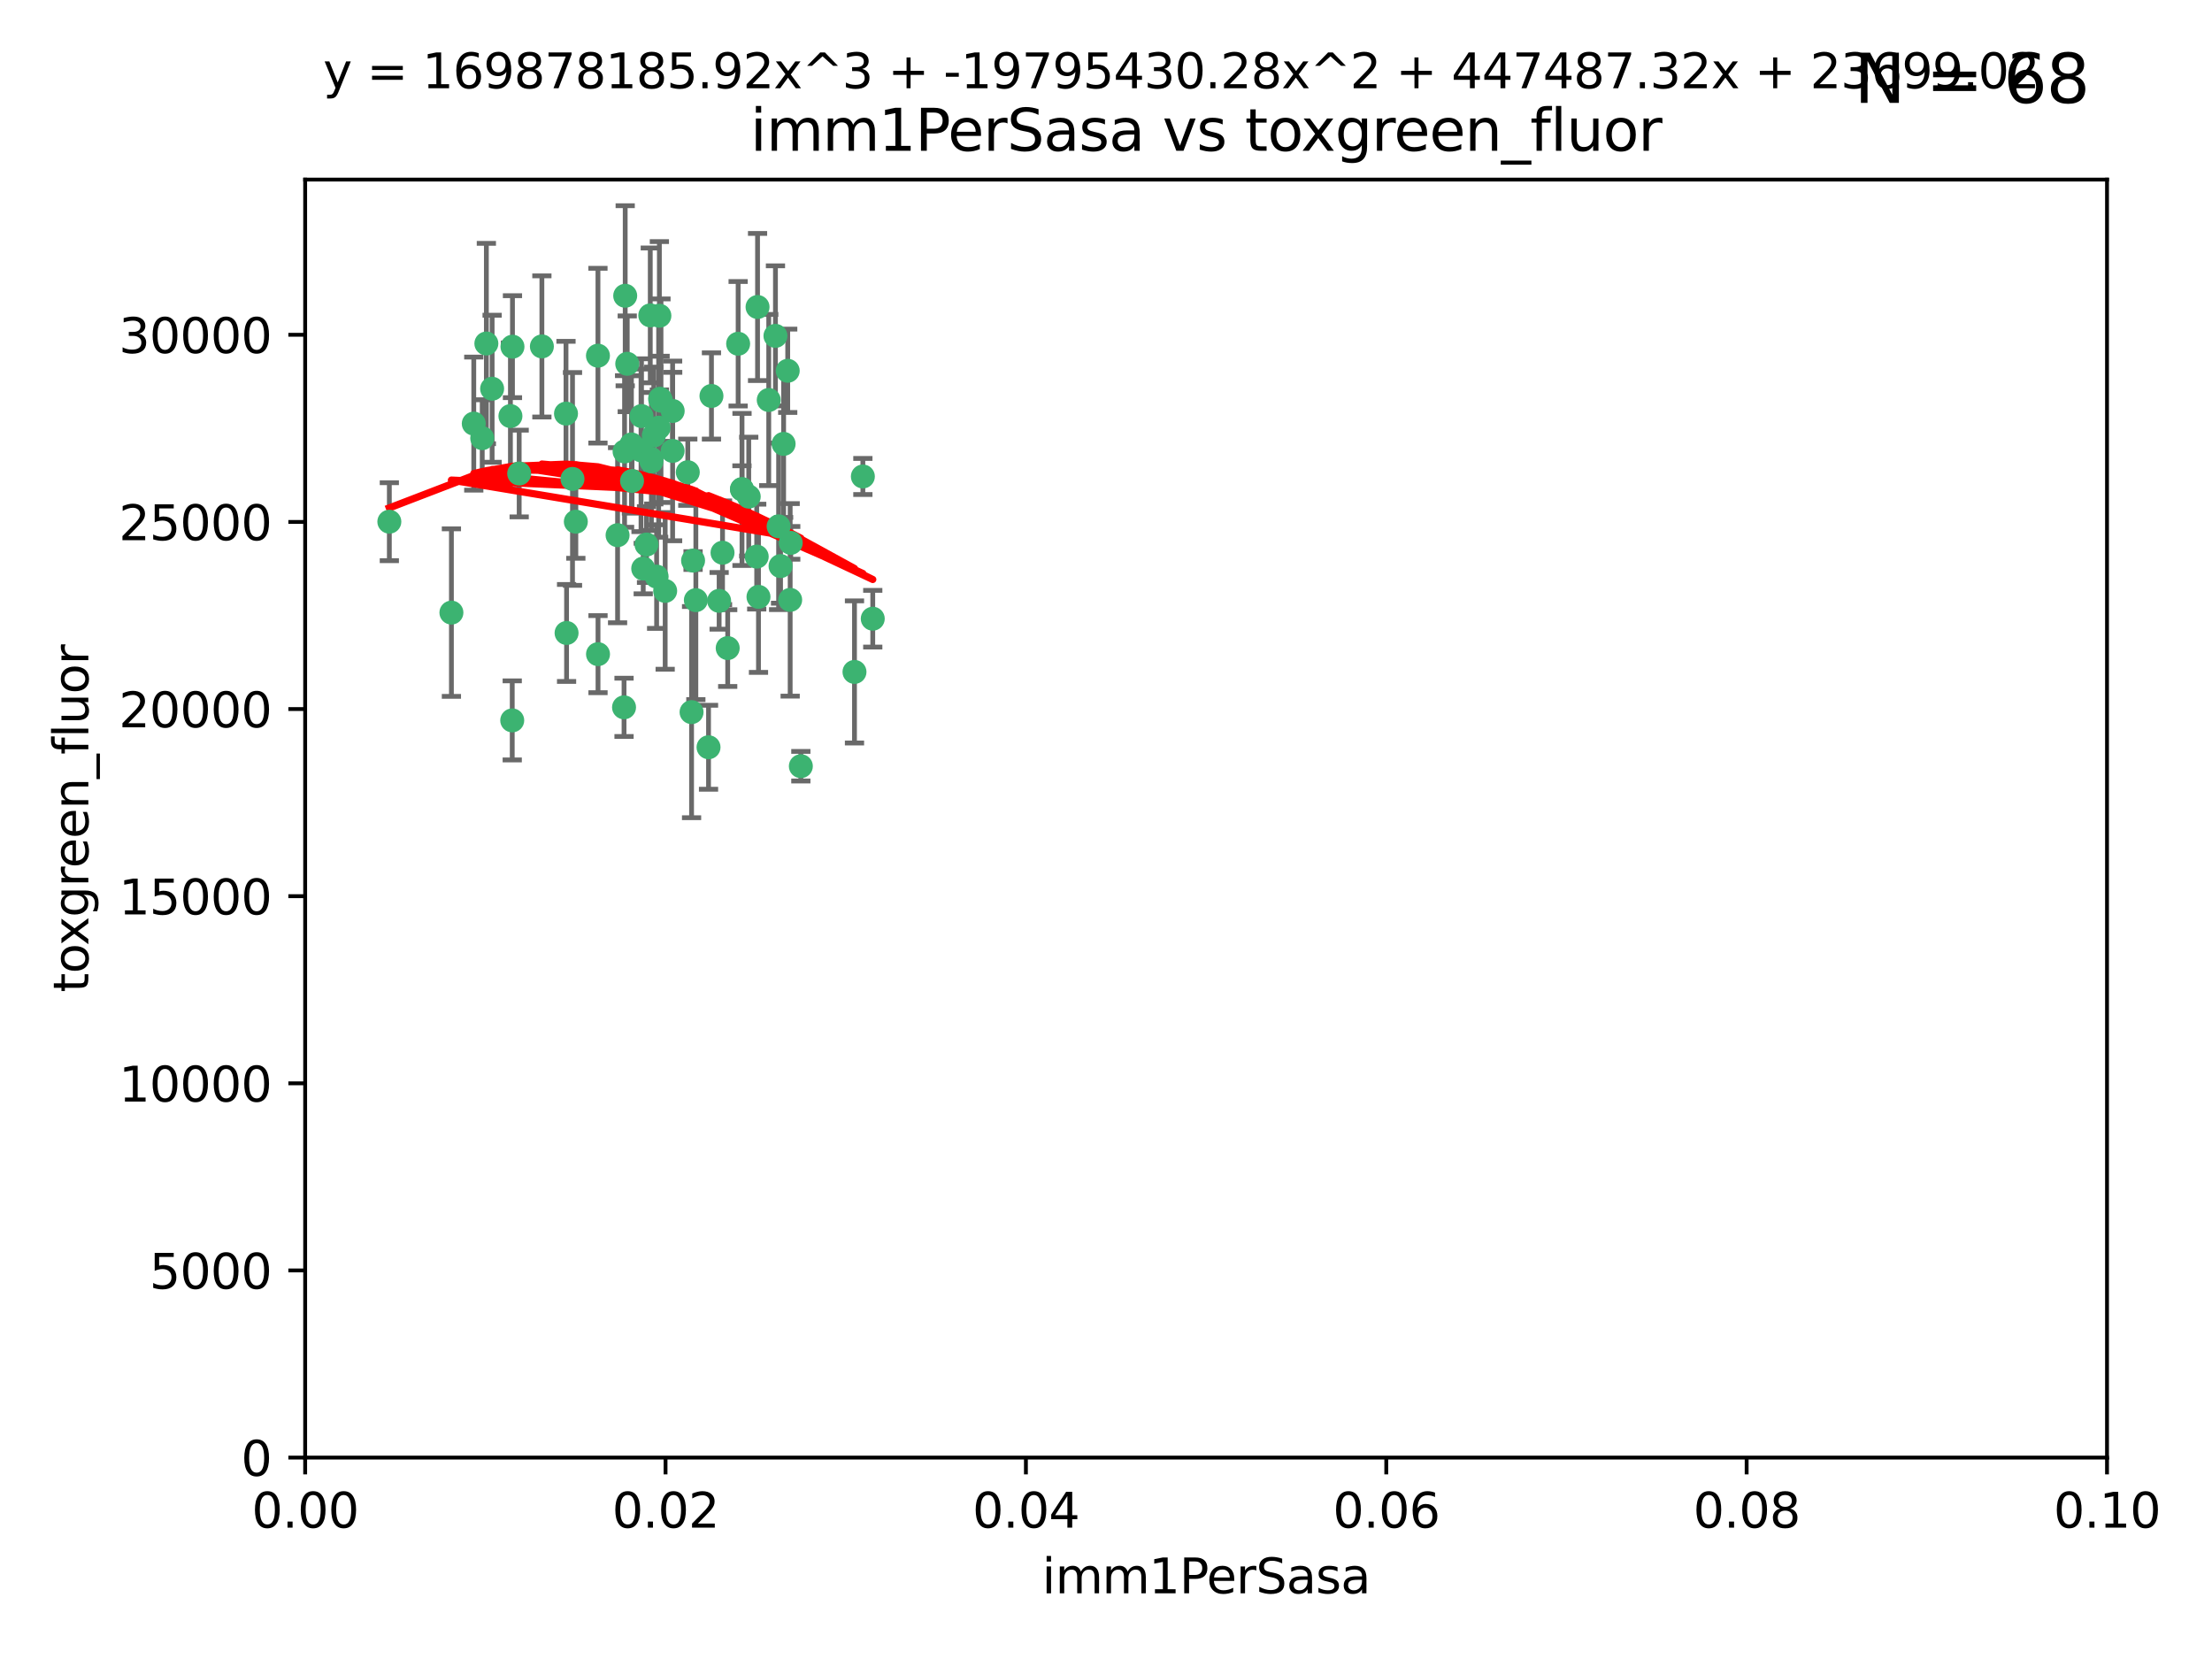 <?xml version="1.0" encoding="utf-8" standalone="no"?>
<!DOCTYPE svg PUBLIC "-//W3C//DTD SVG 1.1//EN"
  "http://www.w3.org/Graphics/SVG/1.1/DTD/svg11.dtd">
<svg xmlns:xlink="http://www.w3.org/1999/xlink" width="460.8pt" height="345.6pt" viewBox="0 0 460.8 345.6" xmlns="http://www.w3.org/2000/svg" version="1.1">
 <defs>
  <style type="text/css">*{stroke-linejoin: round; stroke-linecap: butt}</style>
 </defs>
 <g id="figure_1">
  <g id="patch_1">
   <path d="M 0 345.6 
L 460.8 345.6 
L 460.8 0 
L 0 0 
z
" style="fill: #ffffff"/>
  </g>
  <g id="axes_1">
   <g id="patch_2">
    <path d="M 63.571 303.64 
L 438.93 303.64 
L 438.93 37.411 
L 63.571 37.411 
z
" style="fill: #ffffff"/>
   </g>
   <g id="PathCollection_1">
    <defs>
     <path id="m8a694b4512" d="M 0 1.118 
C 0.297 1.118 0.581 1 0.791 0.791 
C 1 0.581 1.118 0.297 1.118 0 
C 1.118 -0.297 1 -0.581 0.791 -0.791 
C 0.581 -1 0.297 -1.118 0 -1.118 
C -0.297 -1.118 -0.581 -1 -0.791 -0.791 
C -1 -0.581 -1.118 -0.297 -1.118 0 
C -1.118 0.297 -1 0.581 -0.791 0.791 
C -0.581 1 -0.297 1.118 0 1.118 
z
" style="stroke: #3cb371"/>
    </defs>
    <g clip-path="url(#p85f453316b)">
     <use xlink:href="#m8a694b4512" x="81.107" y="108.677" style="fill: #3cb371; stroke: #3cb371"/>
     <use xlink:href="#m8a694b4512" x="101.319" y="71.562" style="fill: #3cb371; stroke: #3cb371"/>
     <use xlink:href="#m8a694b4512" x="108.155" y="98.642" style="fill: #3cb371; stroke: #3cb371"/>
     <use xlink:href="#m8a694b4512" x="106.332" y="86.676" style="fill: #3cb371; stroke: #3cb371"/>
     <use xlink:href="#m8a694b4512" x="100.458" y="91.274" style="fill: #3cb371; stroke: #3cb371"/>
     <use xlink:href="#m8a694b4512" x="98.695" y="88.246" style="fill: #3cb371; stroke: #3cb371"/>
     <use xlink:href="#m8a694b4512" x="148.21" y="82.485" style="fill: #3cb371; stroke: #3cb371"/>
     <use xlink:href="#m8a694b4512" x="106.757" y="72.221" style="fill: #3cb371; stroke: #3cb371"/>
     <use xlink:href="#m8a694b4512" x="137.211" y="89.097" style="fill: #3cb371; stroke: #3cb371"/>
     <use xlink:href="#m8a694b4512" x="119.957" y="108.676" style="fill: #3cb371; stroke: #3cb371"/>
     <use xlink:href="#m8a694b4512" x="102.518" y="80.98" style="fill: #3cb371; stroke: #3cb371"/>
     <use xlink:href="#m8a694b4512" x="130.666" y="75.786" style="fill: #3cb371; stroke: #3cb371"/>
     <use xlink:href="#m8a694b4512" x="112.885" y="72.167" style="fill: #3cb371; stroke: #3cb371"/>
     <use xlink:href="#m8a694b4512" x="130.11" y="94.046" style="fill: #3cb371; stroke: #3cb371"/>
     <use xlink:href="#m8a694b4512" x="137.361" y="65.773" style="fill: #3cb371; stroke: #3cb371"/>
     <use xlink:href="#m8a694b4512" x="164.607" y="124.965" style="fill: #3cb371; stroke: #3cb371"/>
     <use xlink:href="#m8a694b4512" x="134.683" y="113.441" style="fill: #3cb371; stroke: #3cb371"/>
     <use xlink:href="#m8a694b4512" x="140.118" y="93.933" style="fill: #3cb371; stroke: #3cb371"/>
     <use xlink:href="#m8a694b4512" x="135.699" y="96.129" style="fill: #3cb371; stroke: #3cb371"/>
     <use xlink:href="#m8a694b4512" x="157.637" y="115.953" style="fill: #3cb371; stroke: #3cb371"/>
     <use xlink:href="#m8a694b4512" x="162.201" y="109.646" style="fill: #3cb371; stroke: #3cb371"/>
     <use xlink:href="#m8a694b4512" x="155.975" y="103.453" style="fill: #3cb371; stroke: #3cb371"/>
     <use xlink:href="#m8a694b4512" x="135.464" y="65.701" style="fill: #3cb371; stroke: #3cb371"/>
     <use xlink:href="#m8a694b4512" x="138.568" y="123.098" style="fill: #3cb371; stroke: #3cb371"/>
     <use xlink:href="#m8a694b4512" x="164.725" y="113.087" style="fill: #3cb371; stroke: #3cb371"/>
     <use xlink:href="#m8a694b4512" x="124.564" y="74.096" style="fill: #3cb371; stroke: #3cb371"/>
     <use xlink:href="#m8a694b4512" x="118.027" y="131.86" style="fill: #3cb371; stroke: #3cb371"/>
     <use xlink:href="#m8a694b4512" x="133.537" y="93.812" style="fill: #3cb371; stroke: #3cb371"/>
     <use xlink:href="#m8a694b4512" x="144.066" y="148.348" style="fill: #3cb371; stroke: #3cb371"/>
     <use xlink:href="#m8a694b4512" x="136.786" y="120.112" style="fill: #3cb371; stroke: #3cb371"/>
     <use xlink:href="#m8a694b4512" x="137.695" y="83.475" style="fill: #3cb371; stroke: #3cb371"/>
     <use xlink:href="#m8a694b4512" x="128.653" y="111.491" style="fill: #3cb371; stroke: #3cb371"/>
     <use xlink:href="#m8a694b4512" x="131.665" y="100.184" style="fill: #3cb371; stroke: #3cb371"/>
     <use xlink:href="#m8a694b4512" x="135.696" y="95.627" style="fill: #3cb371; stroke: #3cb371"/>
     <use xlink:href="#m8a694b4512" x="133.995" y="118.44" style="fill: #3cb371; stroke: #3cb371"/>
     <use xlink:href="#m8a694b4512" x="144.38" y="116.779" style="fill: #3cb371; stroke: #3cb371"/>
     <use xlink:href="#m8a694b4512" x="181.811" y="128.887" style="fill: #3cb371; stroke: #3cb371"/>
     <use xlink:href="#m8a694b4512" x="137.51" y="83.072" style="fill: #3cb371; stroke: #3cb371"/>
     <use xlink:href="#m8a694b4512" x="117.908" y="86.165" style="fill: #3cb371; stroke: #3cb371"/>
     <use xlink:href="#m8a694b4512" x="106.707" y="150.071" style="fill: #3cb371; stroke: #3cb371"/>
     <use xlink:href="#m8a694b4512" x="143.28" y="98.37" style="fill: #3cb371; stroke: #3cb371"/>
     <use xlink:href="#m8a694b4512" x="131.536" y="92.588" style="fill: #3cb371; stroke: #3cb371"/>
     <use xlink:href="#m8a694b4512" x="179.751" y="99.258" style="fill: #3cb371; stroke: #3cb371"/>
     <use xlink:href="#m8a694b4512" x="136.196" y="90.728" style="fill: #3cb371; stroke: #3cb371"/>
     <use xlink:href="#m8a694b4512" x="140.132" y="85.613" style="fill: #3cb371; stroke: #3cb371"/>
     <use xlink:href="#m8a694b4512" x="160.144" y="83.327" style="fill: #3cb371; stroke: #3cb371"/>
     <use xlink:href="#m8a694b4512" x="154.563" y="101.886" style="fill: #3cb371; stroke: #3cb371"/>
     <use xlink:href="#m8a694b4512" x="158.007" y="124.337" style="fill: #3cb371; stroke: #3cb371"/>
     <use xlink:href="#m8a694b4512" x="157.812" y="63.953" style="fill: #3cb371; stroke: #3cb371"/>
     <use xlink:href="#m8a694b4512" x="153.769" y="71.61" style="fill: #3cb371; stroke: #3cb371"/>
     <use xlink:href="#m8a694b4512" x="149.81" y="125.166" style="fill: #3cb371; stroke: #3cb371"/>
     <use xlink:href="#m8a694b4512" x="154.575" y="101.961" style="fill: #3cb371; stroke: #3cb371"/>
     <use xlink:href="#m8a694b4512" x="151.594" y="135.009" style="fill: #3cb371; stroke: #3cb371"/>
     <use xlink:href="#m8a694b4512" x="147.6" y="155.667" style="fill: #3cb371; stroke: #3cb371"/>
     <use xlink:href="#m8a694b4512" x="178.006" y="139.974" style="fill: #3cb371; stroke: #3cb371"/>
     <use xlink:href="#m8a694b4512" x="161.542" y="69.968" style="fill: #3cb371; stroke: #3cb371"/>
     <use xlink:href="#m8a694b4512" x="133.632" y="86.674" style="fill: #3cb371; stroke: #3cb371"/>
     <use xlink:href="#m8a694b4512" x="129.998" y="147.35" style="fill: #3cb371; stroke: #3cb371"/>
     <use xlink:href="#m8a694b4512" x="130.241" y="61.614" style="fill: #3cb371; stroke: #3cb371"/>
     <use xlink:href="#m8a694b4512" x="163.241" y="92.47" style="fill: #3cb371; stroke: #3cb371"/>
     <use xlink:href="#m8a694b4512" x="150.516" y="115.142" style="fill: #3cb371; stroke: #3cb371"/>
     <use xlink:href="#m8a694b4512" x="119.263" y="99.771" style="fill: #3cb371; stroke: #3cb371"/>
     <use xlink:href="#m8a694b4512" x="164.097" y="77.242" style="fill: #3cb371; stroke: #3cb371"/>
     <use xlink:href="#m8a694b4512" x="166.831" y="159.611" style="fill: #3cb371; stroke: #3cb371"/>
     <use xlink:href="#m8a694b4512" x="94.037" y="127.616" style="fill: #3cb371; stroke: #3cb371"/>
     <use xlink:href="#m8a694b4512" x="144.959" y="125.024" style="fill: #3cb371; stroke: #3cb371"/>
     <use xlink:href="#m8a694b4512" x="124.578" y="136.272" style="fill: #3cb371; stroke: #3cb371"/>
     <use xlink:href="#m8a694b4512" x="162.604" y="117.924" style="fill: #3cb371; stroke: #3cb371"/>
    </g>
   </g>
   <g id="matplotlib.axis_1">
    <g id="xtick_1">
     <g id="line2d_1">
      <defs>
       <path id="m68b6f67b04" d="M 0 0 
L 0 3.5 
" style="stroke: #000000; stroke-width: 0.8"/>
      </defs>
      <g>
       <use xlink:href="#m68b6f67b04" x="63.571" y="303.64" style="stroke: #000000; stroke-width: 0.8"/>
      </g>
     </g>
     <g id="text_1">
      <!-- 0.00 -->
      <g transform="translate(52.438 318.238)scale(0.1 -0.1)">
       <defs>
        <path id="DejaVuSans-30" d="M 2034 4250 
Q 1547 4250 1301 3770 
Q 1056 3291 1056 2328 
Q 1056 1369 1301 889 
Q 1547 409 2034 409 
Q 2525 409 2770 889 
Q 3016 1369 3016 2328 
Q 3016 3291 2770 3770 
Q 2525 4250 2034 4250 
z
M 2034 4750 
Q 2819 4750 3233 4129 
Q 3647 3509 3647 2328 
Q 3647 1150 3233 529 
Q 2819 -91 2034 -91 
Q 1250 -91 836 529 
Q 422 1150 422 2328 
Q 422 3509 836 4129 
Q 1250 4750 2034 4750 
z
" transform="scale(0.016)"/>
        <path id="DejaVuSans-2e" d="M 684 794 
L 1344 794 
L 1344 0 
L 684 0 
L 684 794 
z
" transform="scale(0.016)"/>
       </defs>
       <use xlink:href="#DejaVuSans-30"/>
       <use xlink:href="#DejaVuSans-2e" x="63.623"/>
       <use xlink:href="#DejaVuSans-30" x="95.41"/>
       <use xlink:href="#DejaVuSans-30" x="159.033"/>
      </g>
     </g>
    </g>
    <g id="xtick_2">
     <g id="line2d_2">
      <g>
       <use xlink:href="#m68b6f67b04" x="138.643" y="303.64" style="stroke: #000000; stroke-width: 0.8"/>
      </g>
     </g>
     <g id="text_2">
      <!-- 0.02 -->
      <g transform="translate(127.51 318.238)scale(0.1 -0.1)">
       <defs>
        <path id="DejaVuSans-32" d="M 1228 531 
L 3431 531 
L 3431 0 
L 469 0 
L 469 531 
Q 828 903 1448 1529 
Q 2069 2156 2228 2338 
Q 2531 2678 2651 2914 
Q 2772 3150 2772 3378 
Q 2772 3750 2511 3984 
Q 2250 4219 1831 4219 
Q 1534 4219 1204 4116 
Q 875 4013 500 3803 
L 500 4441 
Q 881 4594 1212 4672 
Q 1544 4750 1819 4750 
Q 2544 4750 2975 4387 
Q 3406 4025 3406 3419 
Q 3406 3131 3298 2873 
Q 3191 2616 2906 2266 
Q 2828 2175 2409 1742 
Q 1991 1309 1228 531 
z
" transform="scale(0.016)"/>
       </defs>
       <use xlink:href="#DejaVuSans-30"/>
       <use xlink:href="#DejaVuSans-2e" x="63.623"/>
       <use xlink:href="#DejaVuSans-30" x="95.41"/>
       <use xlink:href="#DejaVuSans-32" x="159.033"/>
      </g>
     </g>
    </g>
    <g id="xtick_3">
     <g id="line2d_3">
      <g>
       <use xlink:href="#m68b6f67b04" x="213.715" y="303.64" style="stroke: #000000; stroke-width: 0.8"/>
      </g>
     </g>
     <g id="text_3">
      <!-- 0.04 -->
      <g transform="translate(202.582 318.238)scale(0.1 -0.1)">
       <defs>
        <path id="DejaVuSans-34" d="M 2419 4116 
L 825 1625 
L 2419 1625 
L 2419 4116 
z
M 2253 4666 
L 3047 4666 
L 3047 1625 
L 3713 1625 
L 3713 1100 
L 3047 1100 
L 3047 0 
L 2419 0 
L 2419 1100 
L 313 1100 
L 313 1709 
L 2253 4666 
z
" transform="scale(0.016)"/>
       </defs>
       <use xlink:href="#DejaVuSans-30"/>
       <use xlink:href="#DejaVuSans-2e" x="63.623"/>
       <use xlink:href="#DejaVuSans-30" x="95.41"/>
       <use xlink:href="#DejaVuSans-34" x="159.033"/>
      </g>
     </g>
    </g>
    <g id="xtick_4">
     <g id="line2d_4">
      <g>
       <use xlink:href="#m68b6f67b04" x="288.786" y="303.64" style="stroke: #000000; stroke-width: 0.8"/>
      </g>
     </g>
     <g id="text_4">
      <!-- 0.06 -->
      <g transform="translate(277.654 318.238)scale(0.1 -0.1)">
       <defs>
        <path id="DejaVuSans-36" d="M 2113 2584 
Q 1688 2584 1439 2293 
Q 1191 2003 1191 1497 
Q 1191 994 1439 701 
Q 1688 409 2113 409 
Q 2538 409 2786 701 
Q 3034 994 3034 1497 
Q 3034 2003 2786 2293 
Q 2538 2584 2113 2584 
z
M 3366 4563 
L 3366 3988 
Q 3128 4100 2886 4159 
Q 2644 4219 2406 4219 
Q 1781 4219 1451 3797 
Q 1122 3375 1075 2522 
Q 1259 2794 1537 2939 
Q 1816 3084 2150 3084 
Q 2853 3084 3261 2657 
Q 3669 2231 3669 1497 
Q 3669 778 3244 343 
Q 2819 -91 2113 -91 
Q 1303 -91 875 529 
Q 447 1150 447 2328 
Q 447 3434 972 4092 
Q 1497 4750 2381 4750 
Q 2619 4750 2861 4703 
Q 3103 4656 3366 4563 
z
" transform="scale(0.016)"/>
       </defs>
       <use xlink:href="#DejaVuSans-30"/>
       <use xlink:href="#DejaVuSans-2e" x="63.623"/>
       <use xlink:href="#DejaVuSans-30" x="95.41"/>
       <use xlink:href="#DejaVuSans-36" x="159.033"/>
      </g>
     </g>
    </g>
    <g id="xtick_5">
     <g id="line2d_5">
      <g>
       <use xlink:href="#m68b6f67b04" x="363.858" y="303.64" style="stroke: #000000; stroke-width: 0.8"/>
      </g>
     </g>
     <g id="text_5">
      <!-- 0.08 -->
      <g transform="translate(352.725 318.238)scale(0.1 -0.1)">
       <defs>
        <path id="DejaVuSans-38" d="M 2034 2216 
Q 1584 2216 1326 1975 
Q 1069 1734 1069 1313 
Q 1069 891 1326 650 
Q 1584 409 2034 409 
Q 2484 409 2743 651 
Q 3003 894 3003 1313 
Q 3003 1734 2745 1975 
Q 2488 2216 2034 2216 
z
M 1403 2484 
Q 997 2584 770 2862 
Q 544 3141 544 3541 
Q 544 4100 942 4425 
Q 1341 4750 2034 4750 
Q 2731 4750 3128 4425 
Q 3525 4100 3525 3541 
Q 3525 3141 3298 2862 
Q 3072 2584 2669 2484 
Q 3125 2378 3379 2068 
Q 3634 1759 3634 1313 
Q 3634 634 3220 271 
Q 2806 -91 2034 -91 
Q 1263 -91 848 271 
Q 434 634 434 1313 
Q 434 1759 690 2068 
Q 947 2378 1403 2484 
z
M 1172 3481 
Q 1172 3119 1398 2916 
Q 1625 2713 2034 2713 
Q 2441 2713 2670 2916 
Q 2900 3119 2900 3481 
Q 2900 3844 2670 4047 
Q 2441 4250 2034 4250 
Q 1625 4250 1398 4047 
Q 1172 3844 1172 3481 
z
" transform="scale(0.016)"/>
       </defs>
       <use xlink:href="#DejaVuSans-30"/>
       <use xlink:href="#DejaVuSans-2e" x="63.623"/>
       <use xlink:href="#DejaVuSans-30" x="95.41"/>
       <use xlink:href="#DejaVuSans-38" x="159.033"/>
      </g>
     </g>
    </g>
    <g id="xtick_6">
     <g id="line2d_6">
      <g>
       <use xlink:href="#m68b6f67b04" x="438.93" y="303.64" style="stroke: #000000; stroke-width: 0.8"/>
      </g>
     </g>
     <g id="text_6">
      <!-- 0.10 -->
      <g transform="translate(427.797 318.238)scale(0.1 -0.1)">
       <defs>
        <path id="DejaVuSans-31" d="M 794 531 
L 1825 531 
L 1825 4091 
L 703 3866 
L 703 4441 
L 1819 4666 
L 2450 4666 
L 2450 531 
L 3481 531 
L 3481 0 
L 794 0 
L 794 531 
z
" transform="scale(0.016)"/>
       </defs>
       <use xlink:href="#DejaVuSans-30"/>
       <use xlink:href="#DejaVuSans-2e" x="63.623"/>
       <use xlink:href="#DejaVuSans-31" x="95.41"/>
       <use xlink:href="#DejaVuSans-30" x="159.033"/>
      </g>
     </g>
    </g>
    <g id="text_7">
     <!-- imm1PerSasa -->
     <g transform="translate(217.067 331.917)scale(0.1 -0.1)">
      <defs>
       <path id="DejaVuSans-69" d="M 603 3500 
L 1178 3500 
L 1178 0 
L 603 0 
L 603 3500 
z
M 603 4863 
L 1178 4863 
L 1178 4134 
L 603 4134 
L 603 4863 
z
" transform="scale(0.016)"/>
       <path id="DejaVuSans-6d" d="M 3328 2828 
Q 3544 3216 3844 3400 
Q 4144 3584 4550 3584 
Q 5097 3584 5394 3201 
Q 5691 2819 5691 2113 
L 5691 0 
L 5113 0 
L 5113 2094 
Q 5113 2597 4934 2840 
Q 4756 3084 4391 3084 
Q 3944 3084 3684 2787 
Q 3425 2491 3425 1978 
L 3425 0 
L 2847 0 
L 2847 2094 
Q 2847 2600 2669 2842 
Q 2491 3084 2119 3084 
Q 1678 3084 1418 2786 
Q 1159 2488 1159 1978 
L 1159 0 
L 581 0 
L 581 3500 
L 1159 3500 
L 1159 2956 
Q 1356 3278 1631 3431 
Q 1906 3584 2284 3584 
Q 2666 3584 2933 3390 
Q 3200 3197 3328 2828 
z
" transform="scale(0.016)"/>
       <path id="DejaVuSans-50" d="M 1259 4147 
L 1259 2394 
L 2053 2394 
Q 2494 2394 2734 2622 
Q 2975 2850 2975 3272 
Q 2975 3691 2734 3919 
Q 2494 4147 2053 4147 
L 1259 4147 
z
M 628 4666 
L 2053 4666 
Q 2838 4666 3239 4311 
Q 3641 3956 3641 3272 
Q 3641 2581 3239 2228 
Q 2838 1875 2053 1875 
L 1259 1875 
L 1259 0 
L 628 0 
L 628 4666 
z
" transform="scale(0.016)"/>
       <path id="DejaVuSans-65" d="M 3597 1894 
L 3597 1613 
L 953 1613 
Q 991 1019 1311 708 
Q 1631 397 2203 397 
Q 2534 397 2845 478 
Q 3156 559 3463 722 
L 3463 178 
Q 3153 47 2828 -22 
Q 2503 -91 2169 -91 
Q 1331 -91 842 396 
Q 353 884 353 1716 
Q 353 2575 817 3079 
Q 1281 3584 2069 3584 
Q 2775 3584 3186 3129 
Q 3597 2675 3597 1894 
z
M 3022 2063 
Q 3016 2534 2758 2815 
Q 2500 3097 2075 3097 
Q 1594 3097 1305 2825 
Q 1016 2553 972 2059 
L 3022 2063 
z
" transform="scale(0.016)"/>
       <path id="DejaVuSans-72" d="M 2631 2963 
Q 2534 3019 2420 3045 
Q 2306 3072 2169 3072 
Q 1681 3072 1420 2755 
Q 1159 2438 1159 1844 
L 1159 0 
L 581 0 
L 581 3500 
L 1159 3500 
L 1159 2956 
Q 1341 3275 1631 3429 
Q 1922 3584 2338 3584 
Q 2397 3584 2469 3576 
Q 2541 3569 2628 3553 
L 2631 2963 
z
" transform="scale(0.016)"/>
       <path id="DejaVuSans-53" d="M 3425 4513 
L 3425 3897 
Q 3066 4069 2747 4153 
Q 2428 4238 2131 4238 
Q 1616 4238 1336 4038 
Q 1056 3838 1056 3469 
Q 1056 3159 1242 3001 
Q 1428 2844 1947 2747 
L 2328 2669 
Q 3034 2534 3370 2195 
Q 3706 1856 3706 1288 
Q 3706 609 3251 259 
Q 2797 -91 1919 -91 
Q 1588 -91 1214 -16 
Q 841 59 441 206 
L 441 856 
Q 825 641 1194 531 
Q 1563 422 1919 422 
Q 2459 422 2753 634 
Q 3047 847 3047 1241 
Q 3047 1584 2836 1778 
Q 2625 1972 2144 2069 
L 1759 2144 
Q 1053 2284 737 2584 
Q 422 2884 422 3419 
Q 422 4038 858 4394 
Q 1294 4750 2059 4750 
Q 2388 4750 2728 4690 
Q 3069 4631 3425 4513 
z
" transform="scale(0.016)"/>
       <path id="DejaVuSans-61" d="M 2194 1759 
Q 1497 1759 1228 1600 
Q 959 1441 959 1056 
Q 959 750 1161 570 
Q 1363 391 1709 391 
Q 2188 391 2477 730 
Q 2766 1069 2766 1631 
L 2766 1759 
L 2194 1759 
z
M 3341 1997 
L 3341 0 
L 2766 0 
L 2766 531 
Q 2569 213 2275 61 
Q 1981 -91 1556 -91 
Q 1019 -91 701 211 
Q 384 513 384 1019 
Q 384 1609 779 1909 
Q 1175 2209 1959 2209 
L 2766 2209 
L 2766 2266 
Q 2766 2663 2505 2880 
Q 2244 3097 1772 3097 
Q 1472 3097 1187 3025 
Q 903 2953 641 2809 
L 641 3341 
Q 956 3463 1253 3523 
Q 1550 3584 1831 3584 
Q 2591 3584 2966 3190 
Q 3341 2797 3341 1997 
z
" transform="scale(0.016)"/>
       <path id="DejaVuSans-73" d="M 2834 3397 
L 2834 2853 
Q 2591 2978 2328 3040 
Q 2066 3103 1784 3103 
Q 1356 3103 1142 2972 
Q 928 2841 928 2578 
Q 928 2378 1081 2264 
Q 1234 2150 1697 2047 
L 1894 2003 
Q 2506 1872 2764 1633 
Q 3022 1394 3022 966 
Q 3022 478 2636 193 
Q 2250 -91 1575 -91 
Q 1294 -91 989 -36 
Q 684 19 347 128 
L 347 722 
Q 666 556 975 473 
Q 1284 391 1588 391 
Q 1994 391 2212 530 
Q 2431 669 2431 922 
Q 2431 1156 2273 1281 
Q 2116 1406 1581 1522 
L 1381 1569 
Q 847 1681 609 1914 
Q 372 2147 372 2553 
Q 372 3047 722 3315 
Q 1072 3584 1716 3584 
Q 2034 3584 2315 3537 
Q 2597 3491 2834 3397 
z
" transform="scale(0.016)"/>
      </defs>
      <use xlink:href="#DejaVuSans-69"/>
      <use xlink:href="#DejaVuSans-6d" x="27.783"/>
      <use xlink:href="#DejaVuSans-6d" x="125.195"/>
      <use xlink:href="#DejaVuSans-31" x="222.607"/>
      <use xlink:href="#DejaVuSans-50" x="286.23"/>
      <use xlink:href="#DejaVuSans-65" x="342.908"/>
      <use xlink:href="#DejaVuSans-72" x="404.432"/>
      <use xlink:href="#DejaVuSans-53" x="445.545"/>
      <use xlink:href="#DejaVuSans-61" x="509.021"/>
      <use xlink:href="#DejaVuSans-73" x="570.301"/>
      <use xlink:href="#DejaVuSans-61" x="622.4"/>
     </g>
    </g>
   </g>
   <g id="matplotlib.axis_2">
    <g id="ytick_1">
     <g id="line2d_7">
      <defs>
       <path id="md970d32694" d="M 0 0 
L -3.5 0 
" style="stroke: #000000; stroke-width: 0.8"/>
      </defs>
      <g>
       <use xlink:href="#md970d32694" x="63.571" y="303.64" style="stroke: #000000; stroke-width: 0.8"/>
      </g>
     </g>
     <g id="text_8">
      <!-- 0 -->
      <g transform="translate(50.209 307.439)scale(0.1 -0.1)">
       <use xlink:href="#DejaVuSans-30"/>
      </g>
     </g>
    </g>
    <g id="ytick_2">
     <g id="line2d_8">
      <g>
       <use xlink:href="#md970d32694" x="63.571" y="264.657" style="stroke: #000000; stroke-width: 0.8"/>
      </g>
     </g>
     <g id="text_9">
      <!-- 5000 -->
      <g transform="translate(31.121 268.457)scale(0.1 -0.1)">
       <defs>
        <path id="DejaVuSans-35" d="M 691 4666 
L 3169 4666 
L 3169 4134 
L 1269 4134 
L 1269 2991 
Q 1406 3038 1543 3061 
Q 1681 3084 1819 3084 
Q 2600 3084 3056 2656 
Q 3513 2228 3513 1497 
Q 3513 744 3044 326 
Q 2575 -91 1722 -91 
Q 1428 -91 1123 -41 
Q 819 9 494 109 
L 494 744 
Q 775 591 1075 516 
Q 1375 441 1709 441 
Q 2250 441 2565 725 
Q 2881 1009 2881 1497 
Q 2881 1984 2565 2268 
Q 2250 2553 1709 2553 
Q 1456 2553 1204 2497 
Q 953 2441 691 2322 
L 691 4666 
z
" transform="scale(0.016)"/>
       </defs>
       <use xlink:href="#DejaVuSans-35"/>
       <use xlink:href="#DejaVuSans-30" x="63.623"/>
       <use xlink:href="#DejaVuSans-30" x="127.246"/>
       <use xlink:href="#DejaVuSans-30" x="190.869"/>
      </g>
     </g>
    </g>
    <g id="ytick_3">
     <g id="line2d_9">
      <g>
       <use xlink:href="#md970d32694" x="63.571" y="225.675" style="stroke: #000000; stroke-width: 0.8"/>
      </g>
     </g>
     <g id="text_10">
      <!-- 10000 -->
      <g transform="translate(24.759 229.474)scale(0.1 -0.1)">
       <use xlink:href="#DejaVuSans-31"/>
       <use xlink:href="#DejaVuSans-30" x="63.623"/>
       <use xlink:href="#DejaVuSans-30" x="127.246"/>
       <use xlink:href="#DejaVuSans-30" x="190.869"/>
       <use xlink:href="#DejaVuSans-30" x="254.492"/>
      </g>
     </g>
    </g>
    <g id="ytick_4">
     <g id="line2d_10">
      <g>
       <use xlink:href="#md970d32694" x="63.571" y="186.692" style="stroke: #000000; stroke-width: 0.8"/>
      </g>
     </g>
     <g id="text_11">
      <!-- 15000 -->
      <g transform="translate(24.759 190.492)scale(0.1 -0.1)">
       <use xlink:href="#DejaVuSans-31"/>
       <use xlink:href="#DejaVuSans-35" x="63.623"/>
       <use xlink:href="#DejaVuSans-30" x="127.246"/>
       <use xlink:href="#DejaVuSans-30" x="190.869"/>
       <use xlink:href="#DejaVuSans-30" x="254.492"/>
      </g>
     </g>
    </g>
    <g id="ytick_5">
     <g id="line2d_11">
      <g>
       <use xlink:href="#md970d32694" x="63.571" y="147.71" style="stroke: #000000; stroke-width: 0.8"/>
      </g>
     </g>
     <g id="text_12">
      <!-- 20000 -->
      <g transform="translate(24.759 151.509)scale(0.1 -0.1)">
       <use xlink:href="#DejaVuSans-32"/>
       <use xlink:href="#DejaVuSans-30" x="63.623"/>
       <use xlink:href="#DejaVuSans-30" x="127.246"/>
       <use xlink:href="#DejaVuSans-30" x="190.869"/>
       <use xlink:href="#DejaVuSans-30" x="254.492"/>
      </g>
     </g>
    </g>
    <g id="ytick_6">
     <g id="line2d_12">
      <g>
       <use xlink:href="#md970d32694" x="63.571" y="108.727" style="stroke: #000000; stroke-width: 0.8"/>
      </g>
     </g>
     <g id="text_13">
      <!-- 25000 -->
      <g transform="translate(24.759 112.527)scale(0.1 -0.1)">
       <use xlink:href="#DejaVuSans-32"/>
       <use xlink:href="#DejaVuSans-35" x="63.623"/>
       <use xlink:href="#DejaVuSans-30" x="127.246"/>
       <use xlink:href="#DejaVuSans-30" x="190.869"/>
       <use xlink:href="#DejaVuSans-30" x="254.492"/>
      </g>
     </g>
    </g>
    <g id="ytick_7">
     <g id="line2d_13">
      <g>
       <use xlink:href="#md970d32694" x="63.571" y="69.745" style="stroke: #000000; stroke-width: 0.8"/>
      </g>
     </g>
     <g id="text_14">
      <!-- 30000 -->
      <g transform="translate(24.759 73.544)scale(0.1 -0.1)">
       <defs>
        <path id="DejaVuSans-33" d="M 2597 2516 
Q 3050 2419 3304 2112 
Q 3559 1806 3559 1356 
Q 3559 666 3084 287 
Q 2609 -91 1734 -91 
Q 1441 -91 1130 -33 
Q 819 25 488 141 
L 488 750 
Q 750 597 1062 519 
Q 1375 441 1716 441 
Q 2309 441 2620 675 
Q 2931 909 2931 1356 
Q 2931 1769 2642 2001 
Q 2353 2234 1838 2234 
L 1294 2234 
L 1294 2753 
L 1863 2753 
Q 2328 2753 2575 2939 
Q 2822 3125 2822 3475 
Q 2822 3834 2567 4026 
Q 2313 4219 1838 4219 
Q 1578 4219 1281 4162 
Q 984 4106 628 3988 
L 628 4550 
Q 988 4650 1302 4700 
Q 1616 4750 1894 4750 
Q 2613 4750 3031 4423 
Q 3450 4097 3450 3541 
Q 3450 3153 3228 2886 
Q 3006 2619 2597 2516 
z
" transform="scale(0.016)"/>
       </defs>
       <use xlink:href="#DejaVuSans-33"/>
       <use xlink:href="#DejaVuSans-30" x="63.623"/>
       <use xlink:href="#DejaVuSans-30" x="127.246"/>
       <use xlink:href="#DejaVuSans-30" x="190.869"/>
       <use xlink:href="#DejaVuSans-30" x="254.492"/>
      </g>
     </g>
    </g>
    <g id="text_15">
     <!-- toxgreen_fluor -->
     <g transform="translate(18.401 206.72)rotate(-90)scale(0.1 -0.1)">
      <defs>
       <path id="DejaVuSans-74" d="M 1172 4494 
L 1172 3500 
L 2356 3500 
L 2356 3053 
L 1172 3053 
L 1172 1153 
Q 1172 725 1289 603 
Q 1406 481 1766 481 
L 2356 481 
L 2356 0 
L 1766 0 
Q 1100 0 847 248 
Q 594 497 594 1153 
L 594 3053 
L 172 3053 
L 172 3500 
L 594 3500 
L 594 4494 
L 1172 4494 
z
" transform="scale(0.016)"/>
       <path id="DejaVuSans-6f" d="M 1959 3097 
Q 1497 3097 1228 2736 
Q 959 2375 959 1747 
Q 959 1119 1226 758 
Q 1494 397 1959 397 
Q 2419 397 2687 759 
Q 2956 1122 2956 1747 
Q 2956 2369 2687 2733 
Q 2419 3097 1959 3097 
z
M 1959 3584 
Q 2709 3584 3137 3096 
Q 3566 2609 3566 1747 
Q 3566 888 3137 398 
Q 2709 -91 1959 -91 
Q 1206 -91 779 398 
Q 353 888 353 1747 
Q 353 2609 779 3096 
Q 1206 3584 1959 3584 
z
" transform="scale(0.016)"/>
       <path id="DejaVuSans-78" d="M 3513 3500 
L 2247 1797 
L 3578 0 
L 2900 0 
L 1881 1375 
L 863 0 
L 184 0 
L 1544 1831 
L 300 3500 
L 978 3500 
L 1906 2253 
L 2834 3500 
L 3513 3500 
z
" transform="scale(0.016)"/>
       <path id="DejaVuSans-67" d="M 2906 1791 
Q 2906 2416 2648 2759 
Q 2391 3103 1925 3103 
Q 1463 3103 1205 2759 
Q 947 2416 947 1791 
Q 947 1169 1205 825 
Q 1463 481 1925 481 
Q 2391 481 2648 825 
Q 2906 1169 2906 1791 
z
M 3481 434 
Q 3481 -459 3084 -895 
Q 2688 -1331 1869 -1331 
Q 1566 -1331 1297 -1286 
Q 1028 -1241 775 -1147 
L 775 -588 
Q 1028 -725 1275 -790 
Q 1522 -856 1778 -856 
Q 2344 -856 2625 -561 
Q 2906 -266 2906 331 
L 2906 616 
Q 2728 306 2450 153 
Q 2172 0 1784 0 
Q 1141 0 747 490 
Q 353 981 353 1791 
Q 353 2603 747 3093 
Q 1141 3584 1784 3584 
Q 2172 3584 2450 3431 
Q 2728 3278 2906 2969 
L 2906 3500 
L 3481 3500 
L 3481 434 
z
" transform="scale(0.016)"/>
       <path id="DejaVuSans-6e" d="M 3513 2113 
L 3513 0 
L 2938 0 
L 2938 2094 
Q 2938 2591 2744 2837 
Q 2550 3084 2163 3084 
Q 1697 3084 1428 2787 
Q 1159 2491 1159 1978 
L 1159 0 
L 581 0 
L 581 3500 
L 1159 3500 
L 1159 2956 
Q 1366 3272 1645 3428 
Q 1925 3584 2291 3584 
Q 2894 3584 3203 3211 
Q 3513 2838 3513 2113 
z
" transform="scale(0.016)"/>
       <path id="DejaVuSans-5f" d="M 3263 -1063 
L 3263 -1509 
L -63 -1509 
L -63 -1063 
L 3263 -1063 
z
" transform="scale(0.016)"/>
       <path id="DejaVuSans-66" d="M 2375 4863 
L 2375 4384 
L 1825 4384 
Q 1516 4384 1395 4259 
Q 1275 4134 1275 3809 
L 1275 3500 
L 2222 3500 
L 2222 3053 
L 1275 3053 
L 1275 0 
L 697 0 
L 697 3053 
L 147 3053 
L 147 3500 
L 697 3500 
L 697 3744 
Q 697 4328 969 4595 
Q 1241 4863 1831 4863 
L 2375 4863 
z
" transform="scale(0.016)"/>
       <path id="DejaVuSans-6c" d="M 603 4863 
L 1178 4863 
L 1178 0 
L 603 0 
L 603 4863 
z
" transform="scale(0.016)"/>
       <path id="DejaVuSans-75" d="M 544 1381 
L 544 3500 
L 1119 3500 
L 1119 1403 
Q 1119 906 1312 657 
Q 1506 409 1894 409 
Q 2359 409 2629 706 
Q 2900 1003 2900 1516 
L 2900 3500 
L 3475 3500 
L 3475 0 
L 2900 0 
L 2900 538 
Q 2691 219 2414 64 
Q 2138 -91 1772 -91 
Q 1169 -91 856 284 
Q 544 659 544 1381 
z
M 1991 3584 
L 1991 3584 
z
" transform="scale(0.016)"/>
      </defs>
      <use xlink:href="#DejaVuSans-74"/>
      <use xlink:href="#DejaVuSans-6f" x="39.209"/>
      <use xlink:href="#DejaVuSans-78" x="97.266"/>
      <use xlink:href="#DejaVuSans-67" x="156.445"/>
      <use xlink:href="#DejaVuSans-72" x="219.922"/>
      <use xlink:href="#DejaVuSans-65" x="258.785"/>
      <use xlink:href="#DejaVuSans-65" x="320.309"/>
      <use xlink:href="#DejaVuSans-6e" x="381.832"/>
      <use xlink:href="#DejaVuSans-5f" x="445.211"/>
      <use xlink:href="#DejaVuSans-66" x="495.211"/>
      <use xlink:href="#DejaVuSans-6c" x="530.416"/>
      <use xlink:href="#DejaVuSans-75" x="558.199"/>
      <use xlink:href="#DejaVuSans-6f" x="621.578"/>
      <use xlink:href="#DejaVuSans-72" x="682.76"/>
     </g>
    </g>
   </g>
   <g id="LineCollection_1">
    <path d="M 81.107 116.797 
L 81.107 100.557 
" clip-path="url(#p85f453316b)" style="fill: none; stroke: #696969"/>
    <path d="M 101.319 92.434 
L 101.319 50.691 
" clip-path="url(#p85f453316b)" style="fill: none; stroke: #696969"/>
    <path d="M 108.155 107.67 
L 108.155 89.613 
" clip-path="url(#p85f453316b)" style="fill: none; stroke: #696969"/>
    <path d="M 106.332 101.908 
L 106.332 71.444 
" clip-path="url(#p85f453316b)" style="fill: none; stroke: #696969"/>
    <path d="M 100.458 99.274 
L 100.458 83.274 
" clip-path="url(#p85f453316b)" style="fill: none; stroke: #696969"/>
    <path d="M 98.695 102.106 
L 98.695 74.386 
" clip-path="url(#p85f453316b)" style="fill: none; stroke: #696969"/>
    <path d="M 148.21 91.472 
L 148.21 73.498 
" clip-path="url(#p85f453316b)" style="fill: none; stroke: #696969"/>
    <path d="M 106.757 82.843 
L 106.757 61.598 
" clip-path="url(#p85f453316b)" style="fill: none; stroke: #696969"/>
    <path d="M 137.211 111.917 
L 137.211 66.277 
" clip-path="url(#p85f453316b)" style="fill: none; stroke: #696969"/>
    <path d="M 119.957 116.296 
L 119.957 101.057 
" clip-path="url(#p85f453316b)" style="fill: none; stroke: #696969"/>
    <path d="M 102.518 96.292 
L 102.518 65.668 
" clip-path="url(#p85f453316b)" style="fill: none; stroke: #696969"/>
    <path d="M 130.666 85.756 
L 130.666 65.815 
" clip-path="url(#p85f453316b)" style="fill: none; stroke: #696969"/>
    <path d="M 112.885 86.871 
L 112.885 57.463 
" clip-path="url(#p85f453316b)" style="fill: none; stroke: #696969"/>
    <path d="M 130.11 109.836 
L 130.11 78.257 
" clip-path="url(#p85f453316b)" style="fill: none; stroke: #696969"/>
    <path d="M 137.361 81.223 
L 137.361 50.323 
" clip-path="url(#p85f453316b)" style="fill: none; stroke: #696969"/>
    <path d="M 164.607 145.018 
L 164.607 104.912 
" clip-path="url(#p85f453316b)" style="fill: none; stroke: #696969"/>
    <path d="M 134.683 121.337 
L 134.683 105.546 
" clip-path="url(#p85f453316b)" style="fill: none; stroke: #696969"/>
    <path d="M 140.118 112.649 
L 140.118 75.218 
" clip-path="url(#p85f453316b)" style="fill: none; stroke: #696969"/>
    <path d="M 135.699 110.497 
L 135.699 81.761 
" clip-path="url(#p85f453316b)" style="fill: none; stroke: #696969"/>
    <path d="M 157.637 126.872 
L 157.637 105.035 
" clip-path="url(#p85f453316b)" style="fill: none; stroke: #696969"/>
    <path d="M 162.201 126.988 
L 162.201 92.305 
" clip-path="url(#p85f453316b)" style="fill: none; stroke: #696969"/>
    <path d="M 155.975 115.826 
L 155.975 91.08 
" clip-path="url(#p85f453316b)" style="fill: none; stroke: #696969"/>
    <path d="M 135.464 79.742 
L 135.464 51.66 
" clip-path="url(#p85f453316b)" style="fill: none; stroke: #696969"/>
    <path d="M 138.568 139.415 
L 138.568 106.782 
" clip-path="url(#p85f453316b)" style="fill: none; stroke: #696969"/>
    <path d="M 164.725 116.499 
L 164.725 109.675 
" clip-path="url(#p85f453316b)" style="fill: none; stroke: #696969"/>
    <path d="M 124.564 92.297 
L 124.564 55.894 
" clip-path="url(#p85f453316b)" style="fill: none; stroke: #696969"/>
    <path d="M 118.027 141.961 
L 118.027 121.758 
" clip-path="url(#p85f453316b)" style="fill: none; stroke: #696969"/>
    <path d="M 133.537 110.745 
L 133.537 76.878 
" clip-path="url(#p85f453316b)" style="fill: none; stroke: #696969"/>
    <path d="M 144.066 170.344 
L 144.066 126.351 
" clip-path="url(#p85f453316b)" style="fill: none; stroke: #696969"/>
    <path d="M 136.786 130.905 
L 136.786 109.318 
" clip-path="url(#p85f453316b)" style="fill: none; stroke: #696969"/>
    <path d="M 137.695 104.677 
L 137.695 62.273 
" clip-path="url(#p85f453316b)" style="fill: none; stroke: #696969"/>
    <path d="M 128.653 129.731 
L 128.653 93.252 
" clip-path="url(#p85f453316b)" style="fill: none; stroke: #696969"/>
    <path d="M 131.665 106.525 
L 131.665 93.844 
" clip-path="url(#p85f453316b)" style="fill: none; stroke: #696969"/>
    <path d="M 135.696 99.275 
L 135.696 91.979 
" clip-path="url(#p85f453316b)" style="fill: none; stroke: #696969"/>
    <path d="M 133.995 123.705 
L 133.995 113.176 
" clip-path="url(#p85f453316b)" style="fill: none; stroke: #696969"/>
    <path d="M 144.38 118.632 
L 144.38 114.926 
" clip-path="url(#p85f453316b)" style="fill: none; stroke: #696969"/>
    <path d="M 181.811 134.795 
L 181.811 122.98 
" clip-path="url(#p85f453316b)" style="fill: none; stroke: #696969"/>
    <path d="M 137.51 91.937 
L 137.51 74.207 
" clip-path="url(#p85f453316b)" style="fill: none; stroke: #696969"/>
    <path d="M 117.908 101.228 
L 117.908 71.102 
" clip-path="url(#p85f453316b)" style="fill: none; stroke: #696969"/>
    <path d="M 106.707 158.308 
L 106.707 141.834 
" clip-path="url(#p85f453316b)" style="fill: none; stroke: #696969"/>
    <path d="M 143.28 105.271 
L 143.28 91.469 
" clip-path="url(#p85f453316b)" style="fill: none; stroke: #696969"/>
    <path d="M 131.536 106.902 
L 131.536 78.274 
" clip-path="url(#p85f453316b)" style="fill: none; stroke: #696969"/>
    <path d="M 179.751 103.014 
L 179.751 95.503 
" clip-path="url(#p85f453316b)" style="fill: none; stroke: #696969"/>
    <path d="M 136.196 104.986 
L 136.196 76.471 
" clip-path="url(#p85f453316b)" style="fill: none; stroke: #696969"/>
    <path d="M 140.132 93.665 
L 140.132 77.561 
" clip-path="url(#p85f453316b)" style="fill: none; stroke: #696969"/>
    <path d="M 160.144 101.154 
L 160.144 65.5 
" clip-path="url(#p85f453316b)" style="fill: none; stroke: #696969"/>
    <path d="M 154.563 106.741 
L 154.563 97.032 
" clip-path="url(#p85f453316b)" style="fill: none; stroke: #696969"/>
    <path d="M 158.007 140.07 
L 158.007 108.604 
" clip-path="url(#p85f453316b)" style="fill: none; stroke: #696969"/>
    <path d="M 157.812 79.275 
L 157.812 48.63 
" clip-path="url(#p85f453316b)" style="fill: none; stroke: #696969"/>
    <path d="M 153.769 84.576 
L 153.769 58.645 
" clip-path="url(#p85f453316b)" style="fill: none; stroke: #696969"/>
    <path d="M 149.81 131.074 
L 149.81 119.258 
" clip-path="url(#p85f453316b)" style="fill: none; stroke: #696969"/>
    <path d="M 154.575 117.799 
L 154.575 86.124 
" clip-path="url(#p85f453316b)" style="fill: none; stroke: #696969"/>
    <path d="M 151.594 142.998 
L 151.594 127.019 
" clip-path="url(#p85f453316b)" style="fill: none; stroke: #696969"/>
    <path d="M 147.6 164.412 
L 147.6 146.922 
" clip-path="url(#p85f453316b)" style="fill: none; stroke: #696969"/>
    <path d="M 178.006 154.78 
L 178.006 125.169 
" clip-path="url(#p85f453316b)" style="fill: none; stroke: #696969"/>
    <path d="M 161.542 84.559 
L 161.542 55.377 
" clip-path="url(#p85f453316b)" style="fill: none; stroke: #696969"/>
    <path d="M 133.632 98.61 
L 133.632 74.738 
" clip-path="url(#p85f453316b)" style="fill: none; stroke: #696969"/>
    <path d="M 129.998 153.421 
L 129.998 141.28 
" clip-path="url(#p85f453316b)" style="fill: none; stroke: #696969"/>
    <path d="M 130.241 80.373 
L 130.241 42.855 
" clip-path="url(#p85f453316b)" style="fill: none; stroke: #696969"/>
    <path d="M 163.241 107.782 
L 163.241 77.157 
" clip-path="url(#p85f453316b)" style="fill: none; stroke: #696969"/>
    <path d="M 150.516 125.941 
L 150.516 104.342 
" clip-path="url(#p85f453316b)" style="fill: none; stroke: #696969"/>
    <path d="M 119.263 121.938 
L 119.263 77.604 
" clip-path="url(#p85f453316b)" style="fill: none; stroke: #696969"/>
    <path d="M 164.097 85.92 
L 164.097 68.563 
" clip-path="url(#p85f453316b)" style="fill: none; stroke: #696969"/>
    <path d="M 166.831 162.693 
L 166.831 156.529 
" clip-path="url(#p85f453316b)" style="fill: none; stroke: #696969"/>
    <path d="M 94.037 145.069 
L 94.037 110.164 
" clip-path="url(#p85f453316b)" style="fill: none; stroke: #696969"/>
    <path d="M 144.959 145.735 
L 144.959 104.312 
" clip-path="url(#p85f453316b)" style="fill: none; stroke: #696969"/>
    <path d="M 124.578 144.297 
L 124.578 128.247 
" clip-path="url(#p85f453316b)" style="fill: none; stroke: #696969"/>
    <path d="M 162.604 125.655 
L 162.604 110.192 
" clip-path="url(#p85f453316b)" style="fill: none; stroke: #696969"/>
   </g>
   <g id="line2d_14">
    <defs>
     <path id="m88ba07efd4" d="M 2 0 
L -2 -0 
" style="stroke: #696969"/>
    </defs>
    <g clip-path="url(#p85f453316b)">
     <use xlink:href="#m88ba07efd4" x="81.107" y="116.797" style="fill: #696969; stroke: #696969"/>
     <use xlink:href="#m88ba07efd4" x="101.319" y="92.434" style="fill: #696969; stroke: #696969"/>
     <use xlink:href="#m88ba07efd4" x="108.155" y="107.67" style="fill: #696969; stroke: #696969"/>
     <use xlink:href="#m88ba07efd4" x="106.332" y="101.908" style="fill: #696969; stroke: #696969"/>
     <use xlink:href="#m88ba07efd4" x="100.458" y="99.274" style="fill: #696969; stroke: #696969"/>
     <use xlink:href="#m88ba07efd4" x="98.695" y="102.106" style="fill: #696969; stroke: #696969"/>
     <use xlink:href="#m88ba07efd4" x="148.21" y="91.472" style="fill: #696969; stroke: #696969"/>
     <use xlink:href="#m88ba07efd4" x="106.757" y="82.843" style="fill: #696969; stroke: #696969"/>
     <use xlink:href="#m88ba07efd4" x="137.211" y="111.917" style="fill: #696969; stroke: #696969"/>
     <use xlink:href="#m88ba07efd4" x="119.957" y="116.296" style="fill: #696969; stroke: #696969"/>
     <use xlink:href="#m88ba07efd4" x="102.518" y="96.292" style="fill: #696969; stroke: #696969"/>
     <use xlink:href="#m88ba07efd4" x="130.666" y="85.756" style="fill: #696969; stroke: #696969"/>
     <use xlink:href="#m88ba07efd4" x="112.885" y="86.871" style="fill: #696969; stroke: #696969"/>
     <use xlink:href="#m88ba07efd4" x="130.11" y="109.836" style="fill: #696969; stroke: #696969"/>
     <use xlink:href="#m88ba07efd4" x="137.361" y="81.223" style="fill: #696969; stroke: #696969"/>
     <use xlink:href="#m88ba07efd4" x="164.607" y="145.018" style="fill: #696969; stroke: #696969"/>
     <use xlink:href="#m88ba07efd4" x="134.683" y="121.337" style="fill: #696969; stroke: #696969"/>
     <use xlink:href="#m88ba07efd4" x="140.118" y="112.649" style="fill: #696969; stroke: #696969"/>
     <use xlink:href="#m88ba07efd4" x="135.699" y="110.497" style="fill: #696969; stroke: #696969"/>
     <use xlink:href="#m88ba07efd4" x="157.637" y="126.872" style="fill: #696969; stroke: #696969"/>
     <use xlink:href="#m88ba07efd4" x="162.201" y="126.988" style="fill: #696969; stroke: #696969"/>
     <use xlink:href="#m88ba07efd4" x="155.975" y="115.826" style="fill: #696969; stroke: #696969"/>
     <use xlink:href="#m88ba07efd4" x="135.464" y="79.742" style="fill: #696969; stroke: #696969"/>
     <use xlink:href="#m88ba07efd4" x="138.568" y="139.415" style="fill: #696969; stroke: #696969"/>
     <use xlink:href="#m88ba07efd4" x="164.725" y="116.499" style="fill: #696969; stroke: #696969"/>
     <use xlink:href="#m88ba07efd4" x="124.564" y="92.297" style="fill: #696969; stroke: #696969"/>
     <use xlink:href="#m88ba07efd4" x="118.027" y="141.961" style="fill: #696969; stroke: #696969"/>
     <use xlink:href="#m88ba07efd4" x="133.537" y="110.745" style="fill: #696969; stroke: #696969"/>
     <use xlink:href="#m88ba07efd4" x="144.066" y="170.344" style="fill: #696969; stroke: #696969"/>
     <use xlink:href="#m88ba07efd4" x="136.786" y="130.905" style="fill: #696969; stroke: #696969"/>
     <use xlink:href="#m88ba07efd4" x="137.695" y="104.677" style="fill: #696969; stroke: #696969"/>
     <use xlink:href="#m88ba07efd4" x="128.653" y="129.731" style="fill: #696969; stroke: #696969"/>
     <use xlink:href="#m88ba07efd4" x="131.665" y="106.525" style="fill: #696969; stroke: #696969"/>
     <use xlink:href="#m88ba07efd4" x="135.696" y="99.275" style="fill: #696969; stroke: #696969"/>
     <use xlink:href="#m88ba07efd4" x="133.995" y="123.705" style="fill: #696969; stroke: #696969"/>
     <use xlink:href="#m88ba07efd4" x="144.38" y="118.632" style="fill: #696969; stroke: #696969"/>
     <use xlink:href="#m88ba07efd4" x="181.811" y="134.795" style="fill: #696969; stroke: #696969"/>
     <use xlink:href="#m88ba07efd4" x="137.51" y="91.937" style="fill: #696969; stroke: #696969"/>
     <use xlink:href="#m88ba07efd4" x="117.908" y="101.228" style="fill: #696969; stroke: #696969"/>
     <use xlink:href="#m88ba07efd4" x="106.707" y="158.308" style="fill: #696969; stroke: #696969"/>
     <use xlink:href="#m88ba07efd4" x="143.28" y="105.271" style="fill: #696969; stroke: #696969"/>
     <use xlink:href="#m88ba07efd4" x="131.536" y="106.902" style="fill: #696969; stroke: #696969"/>
     <use xlink:href="#m88ba07efd4" x="179.751" y="103.014" style="fill: #696969; stroke: #696969"/>
     <use xlink:href="#m88ba07efd4" x="136.196" y="104.986" style="fill: #696969; stroke: #696969"/>
     <use xlink:href="#m88ba07efd4" x="140.132" y="93.665" style="fill: #696969; stroke: #696969"/>
     <use xlink:href="#m88ba07efd4" x="160.144" y="101.154" style="fill: #696969; stroke: #696969"/>
     <use xlink:href="#m88ba07efd4" x="154.563" y="106.741" style="fill: #696969; stroke: #696969"/>
     <use xlink:href="#m88ba07efd4" x="158.007" y="140.07" style="fill: #696969; stroke: #696969"/>
     <use xlink:href="#m88ba07efd4" x="157.812" y="79.275" style="fill: #696969; stroke: #696969"/>
     <use xlink:href="#m88ba07efd4" x="153.769" y="84.576" style="fill: #696969; stroke: #696969"/>
     <use xlink:href="#m88ba07efd4" x="149.81" y="131.074" style="fill: #696969; stroke: #696969"/>
     <use xlink:href="#m88ba07efd4" x="154.575" y="117.799" style="fill: #696969; stroke: #696969"/>
     <use xlink:href="#m88ba07efd4" x="151.594" y="142.998" style="fill: #696969; stroke: #696969"/>
     <use xlink:href="#m88ba07efd4" x="147.6" y="164.412" style="fill: #696969; stroke: #696969"/>
     <use xlink:href="#m88ba07efd4" x="178.006" y="154.78" style="fill: #696969; stroke: #696969"/>
     <use xlink:href="#m88ba07efd4" x="161.542" y="84.559" style="fill: #696969; stroke: #696969"/>
     <use xlink:href="#m88ba07efd4" x="133.632" y="98.61" style="fill: #696969; stroke: #696969"/>
     <use xlink:href="#m88ba07efd4" x="129.998" y="153.421" style="fill: #696969; stroke: #696969"/>
     <use xlink:href="#m88ba07efd4" x="130.241" y="80.373" style="fill: #696969; stroke: #696969"/>
     <use xlink:href="#m88ba07efd4" x="163.241" y="107.782" style="fill: #696969; stroke: #696969"/>
     <use xlink:href="#m88ba07efd4" x="150.516" y="125.941" style="fill: #696969; stroke: #696969"/>
     <use xlink:href="#m88ba07efd4" x="119.263" y="121.938" style="fill: #696969; stroke: #696969"/>
     <use xlink:href="#m88ba07efd4" x="164.097" y="85.92" style="fill: #696969; stroke: #696969"/>
     <use xlink:href="#m88ba07efd4" x="166.831" y="162.693" style="fill: #696969; stroke: #696969"/>
     <use xlink:href="#m88ba07efd4" x="94.037" y="145.069" style="fill: #696969; stroke: #696969"/>
     <use xlink:href="#m88ba07efd4" x="144.959" y="145.735" style="fill: #696969; stroke: #696969"/>
     <use xlink:href="#m88ba07efd4" x="124.578" y="144.297" style="fill: #696969; stroke: #696969"/>
     <use xlink:href="#m88ba07efd4" x="162.604" y="125.655" style="fill: #696969; stroke: #696969"/>
    </g>
   </g>
   <g id="line2d_15">
    <g clip-path="url(#p85f453316b)">
     <use xlink:href="#m88ba07efd4" x="81.107" y="100.557" style="fill: #696969; stroke: #696969"/>
     <use xlink:href="#m88ba07efd4" x="101.319" y="50.691" style="fill: #696969; stroke: #696969"/>
     <use xlink:href="#m88ba07efd4" x="108.155" y="89.613" style="fill: #696969; stroke: #696969"/>
     <use xlink:href="#m88ba07efd4" x="106.332" y="71.444" style="fill: #696969; stroke: #696969"/>
     <use xlink:href="#m88ba07efd4" x="100.458" y="83.274" style="fill: #696969; stroke: #696969"/>
     <use xlink:href="#m88ba07efd4" x="98.695" y="74.386" style="fill: #696969; stroke: #696969"/>
     <use xlink:href="#m88ba07efd4" x="148.21" y="73.498" style="fill: #696969; stroke: #696969"/>
     <use xlink:href="#m88ba07efd4" x="106.757" y="61.598" style="fill: #696969; stroke: #696969"/>
     <use xlink:href="#m88ba07efd4" x="137.211" y="66.277" style="fill: #696969; stroke: #696969"/>
     <use xlink:href="#m88ba07efd4" x="119.957" y="101.057" style="fill: #696969; stroke: #696969"/>
     <use xlink:href="#m88ba07efd4" x="102.518" y="65.668" style="fill: #696969; stroke: #696969"/>
     <use xlink:href="#m88ba07efd4" x="130.666" y="65.815" style="fill: #696969; stroke: #696969"/>
     <use xlink:href="#m88ba07efd4" x="112.885" y="57.463" style="fill: #696969; stroke: #696969"/>
     <use xlink:href="#m88ba07efd4" x="130.11" y="78.257" style="fill: #696969; stroke: #696969"/>
     <use xlink:href="#m88ba07efd4" x="137.361" y="50.323" style="fill: #696969; stroke: #696969"/>
     <use xlink:href="#m88ba07efd4" x="164.607" y="104.912" style="fill: #696969; stroke: #696969"/>
     <use xlink:href="#m88ba07efd4" x="134.683" y="105.546" style="fill: #696969; stroke: #696969"/>
     <use xlink:href="#m88ba07efd4" x="140.118" y="75.218" style="fill: #696969; stroke: #696969"/>
     <use xlink:href="#m88ba07efd4" x="135.699" y="81.761" style="fill: #696969; stroke: #696969"/>
     <use xlink:href="#m88ba07efd4" x="157.637" y="105.035" style="fill: #696969; stroke: #696969"/>
     <use xlink:href="#m88ba07efd4" x="162.201" y="92.305" style="fill: #696969; stroke: #696969"/>
     <use xlink:href="#m88ba07efd4" x="155.975" y="91.08" style="fill: #696969; stroke: #696969"/>
     <use xlink:href="#m88ba07efd4" x="135.464" y="51.66" style="fill: #696969; stroke: #696969"/>
     <use xlink:href="#m88ba07efd4" x="138.568" y="106.782" style="fill: #696969; stroke: #696969"/>
     <use xlink:href="#m88ba07efd4" x="164.725" y="109.675" style="fill: #696969; stroke: #696969"/>
     <use xlink:href="#m88ba07efd4" x="124.564" y="55.894" style="fill: #696969; stroke: #696969"/>
     <use xlink:href="#m88ba07efd4" x="118.027" y="121.758" style="fill: #696969; stroke: #696969"/>
     <use xlink:href="#m88ba07efd4" x="133.537" y="76.878" style="fill: #696969; stroke: #696969"/>
     <use xlink:href="#m88ba07efd4" x="144.066" y="126.351" style="fill: #696969; stroke: #696969"/>
     <use xlink:href="#m88ba07efd4" x="136.786" y="109.318" style="fill: #696969; stroke: #696969"/>
     <use xlink:href="#m88ba07efd4" x="137.695" y="62.273" style="fill: #696969; stroke: #696969"/>
     <use xlink:href="#m88ba07efd4" x="128.653" y="93.252" style="fill: #696969; stroke: #696969"/>
     <use xlink:href="#m88ba07efd4" x="131.665" y="93.844" style="fill: #696969; stroke: #696969"/>
     <use xlink:href="#m88ba07efd4" x="135.696" y="91.979" style="fill: #696969; stroke: #696969"/>
     <use xlink:href="#m88ba07efd4" x="133.995" y="113.176" style="fill: #696969; stroke: #696969"/>
     <use xlink:href="#m88ba07efd4" x="144.38" y="114.926" style="fill: #696969; stroke: #696969"/>
     <use xlink:href="#m88ba07efd4" x="181.811" y="122.98" style="fill: #696969; stroke: #696969"/>
     <use xlink:href="#m88ba07efd4" x="137.51" y="74.207" style="fill: #696969; stroke: #696969"/>
     <use xlink:href="#m88ba07efd4" x="117.908" y="71.102" style="fill: #696969; stroke: #696969"/>
     <use xlink:href="#m88ba07efd4" x="106.707" y="141.834" style="fill: #696969; stroke: #696969"/>
     <use xlink:href="#m88ba07efd4" x="143.28" y="91.469" style="fill: #696969; stroke: #696969"/>
     <use xlink:href="#m88ba07efd4" x="131.536" y="78.274" style="fill: #696969; stroke: #696969"/>
     <use xlink:href="#m88ba07efd4" x="179.751" y="95.503" style="fill: #696969; stroke: #696969"/>
     <use xlink:href="#m88ba07efd4" x="136.196" y="76.471" style="fill: #696969; stroke: #696969"/>
     <use xlink:href="#m88ba07efd4" x="140.132" y="77.561" style="fill: #696969; stroke: #696969"/>
     <use xlink:href="#m88ba07efd4" x="160.144" y="65.5" style="fill: #696969; stroke: #696969"/>
     <use xlink:href="#m88ba07efd4" x="154.563" y="97.032" style="fill: #696969; stroke: #696969"/>
     <use xlink:href="#m88ba07efd4" x="158.007" y="108.604" style="fill: #696969; stroke: #696969"/>
     <use xlink:href="#m88ba07efd4" x="157.812" y="48.63" style="fill: #696969; stroke: #696969"/>
     <use xlink:href="#m88ba07efd4" x="153.769" y="58.645" style="fill: #696969; stroke: #696969"/>
     <use xlink:href="#m88ba07efd4" x="149.81" y="119.258" style="fill: #696969; stroke: #696969"/>
     <use xlink:href="#m88ba07efd4" x="154.575" y="86.124" style="fill: #696969; stroke: #696969"/>
     <use xlink:href="#m88ba07efd4" x="151.594" y="127.019" style="fill: #696969; stroke: #696969"/>
     <use xlink:href="#m88ba07efd4" x="147.6" y="146.922" style="fill: #696969; stroke: #696969"/>
     <use xlink:href="#m88ba07efd4" x="178.006" y="125.169" style="fill: #696969; stroke: #696969"/>
     <use xlink:href="#m88ba07efd4" x="161.542" y="55.377" style="fill: #696969; stroke: #696969"/>
     <use xlink:href="#m88ba07efd4" x="133.632" y="74.738" style="fill: #696969; stroke: #696969"/>
     <use xlink:href="#m88ba07efd4" x="129.998" y="141.28" style="fill: #696969; stroke: #696969"/>
     <use xlink:href="#m88ba07efd4" x="130.241" y="42.855" style="fill: #696969; stroke: #696969"/>
     <use xlink:href="#m88ba07efd4" x="163.241" y="77.157" style="fill: #696969; stroke: #696969"/>
     <use xlink:href="#m88ba07efd4" x="150.516" y="104.342" style="fill: #696969; stroke: #696969"/>
     <use xlink:href="#m88ba07efd4" x="119.263" y="77.604" style="fill: #696969; stroke: #696969"/>
     <use xlink:href="#m88ba07efd4" x="164.097" y="68.563" style="fill: #696969; stroke: #696969"/>
     <use xlink:href="#m88ba07efd4" x="166.831" y="156.529" style="fill: #696969; stroke: #696969"/>
     <use xlink:href="#m88ba07efd4" x="94.037" y="110.164" style="fill: #696969; stroke: #696969"/>
     <use xlink:href="#m88ba07efd4" x="144.959" y="104.312" style="fill: #696969; stroke: #696969"/>
     <use xlink:href="#m88ba07efd4" x="124.578" y="128.247" style="fill: #696969; stroke: #696969"/>
     <use xlink:href="#m88ba07efd4" x="162.604" y="110.192" style="fill: #696969; stroke: #696969"/>
    </g>
   </g>
   <g id="line2d_16">
    <path d="M 81.107 105.805 
L 101.319 98.046 
L 108.155 96.985 
L 106.332 97.197 
L 100.458 98.233 
L 98.695 98.653 
L 148.21 103.488 
L 106.757 97.143 
L 137.211 99.825 
L 119.957 96.799 
L 102.518 97.807 
L 130.666 98.256 
L 112.885 96.67 
L 130.11 98.145 
L 137.361 99.867 
L 164.607 110.952 
L 134.683 99.162 
L 140.118 100.674 
L 135.699 99.42 
L 157.637 107.52 
L 162.201 109.727 
L 155.975 106.755 
L 135.464 99.359 
L 138.568 100.21 
L 164.725 111.013 
L 124.564 97.247 
L 118.027 96.695 
L 133.537 98.884 
L 144.066 101.967 
L 136.786 99.709 
L 137.695 99.961 
L 128.653 97.873 
L 131.665 98.463 
L 135.696 99.419 
L 133.995 98.993 
L 144.38 102.076 
L 181.811 120.715 
L 137.51 99.909 
L 117.908 96.69 
L 106.707 97.149 
L 143.28 101.697 
L 131.536 98.436 
L 179.751 119.466 
L 136.196 99.55 
L 140.132 100.678 
L 160.144 108.713 
L 154.563 106.123 
L 158.007 107.693 
L 157.812 107.601 
L 153.769 105.775 
L 149.81 104.118 
L 154.575 106.128 
L 151.594 104.848 
L 147.6 103.254 
L 178.006 118.424 
L 161.542 109.399 
L 133.632 98.907 
L 129.998 98.123 
L 130.241 98.171 
L 163.241 110.252 
L 150.516 104.404 
L 119.263 96.756 
L 164.097 110.689 
L 166.831 112.118 
L 94.037 100.012 
L 144.959 102.281 
L 124.578 97.249 
L 162.604 109.93 
" clip-path="url(#p85f453316b)" style="fill: none; stroke: #ff0000; stroke-width: 1.5; stroke-linecap: square"/>
   </g>
   <g id="line2d_17">
    <defs>
     <path id="m87e092b3c6" d="M 0 2 
C 0.53 2 1.039 1.789 1.414 1.414 
C 1.789 1.039 2 0.53 2 0 
C 2 -0.53 1.789 -1.039 1.414 -1.414 
C 1.039 -1.789 0.53 -2 0 -2 
C -0.53 -2 -1.039 -1.789 -1.414 -1.414 
C -1.789 -1.039 -2 -0.53 -2 0 
C -2 0.53 -1.789 1.039 -1.414 1.414 
C -1.039 1.789 -0.53 2 0 2 
z
" style="stroke: #3cb371"/>
    </defs>
    <g clip-path="url(#p85f453316b)">
     <use xlink:href="#m87e092b3c6" x="81.107" y="108.677" style="fill: #3cb371; stroke: #3cb371"/>
     <use xlink:href="#m87e092b3c6" x="101.319" y="71.562" style="fill: #3cb371; stroke: #3cb371"/>
     <use xlink:href="#m87e092b3c6" x="108.155" y="98.642" style="fill: #3cb371; stroke: #3cb371"/>
     <use xlink:href="#m87e092b3c6" x="106.332" y="86.676" style="fill: #3cb371; stroke: #3cb371"/>
     <use xlink:href="#m87e092b3c6" x="100.458" y="91.274" style="fill: #3cb371; stroke: #3cb371"/>
     <use xlink:href="#m87e092b3c6" x="98.695" y="88.246" style="fill: #3cb371; stroke: #3cb371"/>
     <use xlink:href="#m87e092b3c6" x="148.21" y="82.485" style="fill: #3cb371; stroke: #3cb371"/>
     <use xlink:href="#m87e092b3c6" x="106.757" y="72.221" style="fill: #3cb371; stroke: #3cb371"/>
     <use xlink:href="#m87e092b3c6" x="137.211" y="89.097" style="fill: #3cb371; stroke: #3cb371"/>
     <use xlink:href="#m87e092b3c6" x="119.957" y="108.676" style="fill: #3cb371; stroke: #3cb371"/>
     <use xlink:href="#m87e092b3c6" x="102.518" y="80.98" style="fill: #3cb371; stroke: #3cb371"/>
     <use xlink:href="#m87e092b3c6" x="130.666" y="75.786" style="fill: #3cb371; stroke: #3cb371"/>
     <use xlink:href="#m87e092b3c6" x="112.885" y="72.167" style="fill: #3cb371; stroke: #3cb371"/>
     <use xlink:href="#m87e092b3c6" x="130.11" y="94.046" style="fill: #3cb371; stroke: #3cb371"/>
     <use xlink:href="#m87e092b3c6" x="137.361" y="65.773" style="fill: #3cb371; stroke: #3cb371"/>
     <use xlink:href="#m87e092b3c6" x="164.607" y="124.965" style="fill: #3cb371; stroke: #3cb371"/>
     <use xlink:href="#m87e092b3c6" x="134.683" y="113.441" style="fill: #3cb371; stroke: #3cb371"/>
     <use xlink:href="#m87e092b3c6" x="140.118" y="93.933" style="fill: #3cb371; stroke: #3cb371"/>
     <use xlink:href="#m87e092b3c6" x="135.699" y="96.129" style="fill: #3cb371; stroke: #3cb371"/>
     <use xlink:href="#m87e092b3c6" x="157.637" y="115.953" style="fill: #3cb371; stroke: #3cb371"/>
     <use xlink:href="#m87e092b3c6" x="162.201" y="109.646" style="fill: #3cb371; stroke: #3cb371"/>
     <use xlink:href="#m87e092b3c6" x="155.975" y="103.453" style="fill: #3cb371; stroke: #3cb371"/>
     <use xlink:href="#m87e092b3c6" x="135.464" y="65.701" style="fill: #3cb371; stroke: #3cb371"/>
     <use xlink:href="#m87e092b3c6" x="138.568" y="123.098" style="fill: #3cb371; stroke: #3cb371"/>
     <use xlink:href="#m87e092b3c6" x="164.725" y="113.087" style="fill: #3cb371; stroke: #3cb371"/>
     <use xlink:href="#m87e092b3c6" x="124.564" y="74.096" style="fill: #3cb371; stroke: #3cb371"/>
     <use xlink:href="#m87e092b3c6" x="118.027" y="131.86" style="fill: #3cb371; stroke: #3cb371"/>
     <use xlink:href="#m87e092b3c6" x="133.537" y="93.812" style="fill: #3cb371; stroke: #3cb371"/>
     <use xlink:href="#m87e092b3c6" x="144.066" y="148.348" style="fill: #3cb371; stroke: #3cb371"/>
     <use xlink:href="#m87e092b3c6" x="136.786" y="120.112" style="fill: #3cb371; stroke: #3cb371"/>
     <use xlink:href="#m87e092b3c6" x="137.695" y="83.475" style="fill: #3cb371; stroke: #3cb371"/>
     <use xlink:href="#m87e092b3c6" x="128.653" y="111.491" style="fill: #3cb371; stroke: #3cb371"/>
     <use xlink:href="#m87e092b3c6" x="131.665" y="100.184" style="fill: #3cb371; stroke: #3cb371"/>
     <use xlink:href="#m87e092b3c6" x="135.696" y="95.627" style="fill: #3cb371; stroke: #3cb371"/>
     <use xlink:href="#m87e092b3c6" x="133.995" y="118.44" style="fill: #3cb371; stroke: #3cb371"/>
     <use xlink:href="#m87e092b3c6" x="144.38" y="116.779" style="fill: #3cb371; stroke: #3cb371"/>
     <use xlink:href="#m87e092b3c6" x="181.811" y="128.887" style="fill: #3cb371; stroke: #3cb371"/>
     <use xlink:href="#m87e092b3c6" x="137.51" y="83.072" style="fill: #3cb371; stroke: #3cb371"/>
     <use xlink:href="#m87e092b3c6" x="117.908" y="86.165" style="fill: #3cb371; stroke: #3cb371"/>
     <use xlink:href="#m87e092b3c6" x="106.707" y="150.071" style="fill: #3cb371; stroke: #3cb371"/>
     <use xlink:href="#m87e092b3c6" x="143.28" y="98.37" style="fill: #3cb371; stroke: #3cb371"/>
     <use xlink:href="#m87e092b3c6" x="131.536" y="92.588" style="fill: #3cb371; stroke: #3cb371"/>
     <use xlink:href="#m87e092b3c6" x="179.751" y="99.258" style="fill: #3cb371; stroke: #3cb371"/>
     <use xlink:href="#m87e092b3c6" x="136.196" y="90.728" style="fill: #3cb371; stroke: #3cb371"/>
     <use xlink:href="#m87e092b3c6" x="140.132" y="85.613" style="fill: #3cb371; stroke: #3cb371"/>
     <use xlink:href="#m87e092b3c6" x="160.144" y="83.327" style="fill: #3cb371; stroke: #3cb371"/>
     <use xlink:href="#m87e092b3c6" x="154.563" y="101.886" style="fill: #3cb371; stroke: #3cb371"/>
     <use xlink:href="#m87e092b3c6" x="158.007" y="124.337" style="fill: #3cb371; stroke: #3cb371"/>
     <use xlink:href="#m87e092b3c6" x="157.812" y="63.953" style="fill: #3cb371; stroke: #3cb371"/>
     <use xlink:href="#m87e092b3c6" x="153.769" y="71.61" style="fill: #3cb371; stroke: #3cb371"/>
     <use xlink:href="#m87e092b3c6" x="149.81" y="125.166" style="fill: #3cb371; stroke: #3cb371"/>
     <use xlink:href="#m87e092b3c6" x="154.575" y="101.961" style="fill: #3cb371; stroke: #3cb371"/>
     <use xlink:href="#m87e092b3c6" x="151.594" y="135.009" style="fill: #3cb371; stroke: #3cb371"/>
     <use xlink:href="#m87e092b3c6" x="147.6" y="155.667" style="fill: #3cb371; stroke: #3cb371"/>
     <use xlink:href="#m87e092b3c6" x="178.006" y="139.974" style="fill: #3cb371; stroke: #3cb371"/>
     <use xlink:href="#m87e092b3c6" x="161.542" y="69.968" style="fill: #3cb371; stroke: #3cb371"/>
     <use xlink:href="#m87e092b3c6" x="133.632" y="86.674" style="fill: #3cb371; stroke: #3cb371"/>
     <use xlink:href="#m87e092b3c6" x="129.998" y="147.35" style="fill: #3cb371; stroke: #3cb371"/>
     <use xlink:href="#m87e092b3c6" x="130.241" y="61.614" style="fill: #3cb371; stroke: #3cb371"/>
     <use xlink:href="#m87e092b3c6" x="163.241" y="92.47" style="fill: #3cb371; stroke: #3cb371"/>
     <use xlink:href="#m87e092b3c6" x="150.516" y="115.142" style="fill: #3cb371; stroke: #3cb371"/>
     <use xlink:href="#m87e092b3c6" x="119.263" y="99.771" style="fill: #3cb371; stroke: #3cb371"/>
     <use xlink:href="#m87e092b3c6" x="164.097" y="77.242" style="fill: #3cb371; stroke: #3cb371"/>
     <use xlink:href="#m87e092b3c6" x="166.831" y="159.611" style="fill: #3cb371; stroke: #3cb371"/>
     <use xlink:href="#m87e092b3c6" x="94.037" y="127.616" style="fill: #3cb371; stroke: #3cb371"/>
     <use xlink:href="#m87e092b3c6" x="144.959" y="125.024" style="fill: #3cb371; stroke: #3cb371"/>
     <use xlink:href="#m87e092b3c6" x="124.578" y="136.272" style="fill: #3cb371; stroke: #3cb371"/>
     <use xlink:href="#m87e092b3c6" x="162.604" y="117.924" style="fill: #3cb371; stroke: #3cb371"/>
    </g>
   </g>
   <g id="patch_3">
    <path d="M 63.571 303.64 
L 63.571 37.411 
" style="fill: none; stroke: #000000; stroke-width: 0.8; stroke-linejoin: miter; stroke-linecap: square"/>
   </g>
   <g id="patch_4">
    <path d="M 438.93 303.64 
L 438.93 37.411 
" style="fill: none; stroke: #000000; stroke-width: 0.8; stroke-linejoin: miter; stroke-linecap: square"/>
   </g>
   <g id="patch_5">
    <path d="M 63.571 303.64 
L 438.93 303.64 
" style="fill: none; stroke: #000000; stroke-width: 0.8; stroke-linejoin: miter; stroke-linecap: square"/>
   </g>
   <g id="patch_6">
    <path d="M 63.571 37.411 
L 438.93 37.411 
" style="fill: none; stroke: #000000; stroke-width: 0.8; stroke-linejoin: miter; stroke-linecap: square"/>
   </g>
   <g id="text_16">
    <!-- N = 68 -->
    <g transform="translate(386.257 21.426)scale(0.14 -0.14)">
     <defs>
      <path id="DejaVuSans-4e" d="M 628 4666 
L 1478 4666 
L 3547 763 
L 3547 4666 
L 4159 4666 
L 4159 0 
L 3309 0 
L 1241 3903 
L 1241 0 
L 628 0 
L 628 4666 
z
" transform="scale(0.016)"/>
      <path id="DejaVuSans-20" transform="scale(0.016)"/>
      <path id="DejaVuSans-3d" d="M 678 2906 
L 4684 2906 
L 4684 2381 
L 678 2381 
L 678 2906 
z
M 678 1631 
L 4684 1631 
L 4684 1100 
L 678 1100 
L 678 1631 
z
" transform="scale(0.016)"/>
     </defs>
     <use xlink:href="#DejaVuSans-4e"/>
     <use xlink:href="#DejaVuSans-20" x="74.805"/>
     <use xlink:href="#DejaVuSans-3d" x="106.592"/>
     <use xlink:href="#DejaVuSans-20" x="190.381"/>
     <use xlink:href="#DejaVuSans-36" x="222.168"/>
     <use xlink:href="#DejaVuSans-38" x="285.791"/>
    </g>
   </g>
   <g id="text_17">
    <!-- y = 169878185.92x^3 + -19795430.28x^2 + 447487.32x + 23699.02 -->
    <g transform="translate(67.325 18.387)scale(0.1 -0.1)">
     <defs>
      <path id="DejaVuSans-79" d="M 2059 -325 
Q 1816 -950 1584 -1140 
Q 1353 -1331 966 -1331 
L 506 -1331 
L 506 -850 
L 844 -850 
Q 1081 -850 1212 -737 
Q 1344 -625 1503 -206 
L 1606 56 
L 191 3500 
L 800 3500 
L 1894 763 
L 2988 3500 
L 3597 3500 
L 2059 -325 
z
" transform="scale(0.016)"/>
      <path id="DejaVuSans-39" d="M 703 97 
L 703 672 
Q 941 559 1184 500 
Q 1428 441 1663 441 
Q 2288 441 2617 861 
Q 2947 1281 2994 2138 
Q 2813 1869 2534 1725 
Q 2256 1581 1919 1581 
Q 1219 1581 811 2004 
Q 403 2428 403 3163 
Q 403 3881 828 4315 
Q 1253 4750 1959 4750 
Q 2769 4750 3195 4129 
Q 3622 3509 3622 2328 
Q 3622 1225 3098 567 
Q 2575 -91 1691 -91 
Q 1453 -91 1209 -44 
Q 966 3 703 97 
z
M 1959 2075 
Q 2384 2075 2632 2365 
Q 2881 2656 2881 3163 
Q 2881 3666 2632 3958 
Q 2384 4250 1959 4250 
Q 1534 4250 1286 3958 
Q 1038 3666 1038 3163 
Q 1038 2656 1286 2365 
Q 1534 2075 1959 2075 
z
" transform="scale(0.016)"/>
      <path id="DejaVuSans-37" d="M 525 4666 
L 3525 4666 
L 3525 4397 
L 1831 0 
L 1172 0 
L 2766 4134 
L 525 4134 
L 525 4666 
z
" transform="scale(0.016)"/>
      <path id="DejaVuSans-5e" d="M 2988 4666 
L 4684 2925 
L 4056 2925 
L 2681 4159 
L 1306 2925 
L 678 2925 
L 2375 4666 
L 2988 4666 
z
" transform="scale(0.016)"/>
      <path id="DejaVuSans-2b" d="M 2944 4013 
L 2944 2272 
L 4684 2272 
L 4684 1741 
L 2944 1741 
L 2944 0 
L 2419 0 
L 2419 1741 
L 678 1741 
L 678 2272 
L 2419 2272 
L 2419 4013 
L 2944 4013 
z
" transform="scale(0.016)"/>
      <path id="DejaVuSans-2d" d="M 313 2009 
L 1997 2009 
L 1997 1497 
L 313 1497 
L 313 2009 
z
" transform="scale(0.016)"/>
     </defs>
     <use xlink:href="#DejaVuSans-79"/>
     <use xlink:href="#DejaVuSans-20" x="59.18"/>
     <use xlink:href="#DejaVuSans-3d" x="90.967"/>
     <use xlink:href="#DejaVuSans-20" x="174.756"/>
     <use xlink:href="#DejaVuSans-31" x="206.543"/>
     <use xlink:href="#DejaVuSans-36" x="270.166"/>
     <use xlink:href="#DejaVuSans-39" x="333.789"/>
     <use xlink:href="#DejaVuSans-38" x="397.412"/>
     <use xlink:href="#DejaVuSans-37" x="461.035"/>
     <use xlink:href="#DejaVuSans-38" x="524.658"/>
     <use xlink:href="#DejaVuSans-31" x="588.281"/>
     <use xlink:href="#DejaVuSans-38" x="651.904"/>
     <use xlink:href="#DejaVuSans-35" x="715.527"/>
     <use xlink:href="#DejaVuSans-2e" x="779.15"/>
     <use xlink:href="#DejaVuSans-39" x="810.938"/>
     <use xlink:href="#DejaVuSans-32" x="874.561"/>
     <use xlink:href="#DejaVuSans-78" x="938.184"/>
     <use xlink:href="#DejaVuSans-5e" x="997.363"/>
     <use xlink:href="#DejaVuSans-33" x="1081.152"/>
     <use xlink:href="#DejaVuSans-20" x="1144.775"/>
     <use xlink:href="#DejaVuSans-2b" x="1176.562"/>
     <use xlink:href="#DejaVuSans-20" x="1260.352"/>
     <use xlink:href="#DejaVuSans-2d" x="1292.139"/>
     <use xlink:href="#DejaVuSans-31" x="1328.223"/>
     <use xlink:href="#DejaVuSans-39" x="1391.846"/>
     <use xlink:href="#DejaVuSans-37" x="1455.469"/>
     <use xlink:href="#DejaVuSans-39" x="1519.092"/>
     <use xlink:href="#DejaVuSans-35" x="1582.715"/>
     <use xlink:href="#DejaVuSans-34" x="1646.338"/>
     <use xlink:href="#DejaVuSans-33" x="1709.961"/>
     <use xlink:href="#DejaVuSans-30" x="1773.584"/>
     <use xlink:href="#DejaVuSans-2e" x="1837.207"/>
     <use xlink:href="#DejaVuSans-32" x="1868.994"/>
     <use xlink:href="#DejaVuSans-38" x="1932.617"/>
     <use xlink:href="#DejaVuSans-78" x="1996.24"/>
     <use xlink:href="#DejaVuSans-5e" x="2055.42"/>
     <use xlink:href="#DejaVuSans-32" x="2139.209"/>
     <use xlink:href="#DejaVuSans-20" x="2202.832"/>
     <use xlink:href="#DejaVuSans-2b" x="2234.619"/>
     <use xlink:href="#DejaVuSans-20" x="2318.408"/>
     <use xlink:href="#DejaVuSans-34" x="2350.195"/>
     <use xlink:href="#DejaVuSans-34" x="2413.818"/>
     <use xlink:href="#DejaVuSans-37" x="2477.441"/>
     <use xlink:href="#DejaVuSans-34" x="2541.064"/>
     <use xlink:href="#DejaVuSans-38" x="2604.688"/>
     <use xlink:href="#DejaVuSans-37" x="2668.311"/>
     <use xlink:href="#DejaVuSans-2e" x="2731.934"/>
     <use xlink:href="#DejaVuSans-33" x="2763.721"/>
     <use xlink:href="#DejaVuSans-32" x="2827.344"/>
     <use xlink:href="#DejaVuSans-78" x="2890.967"/>
     <use xlink:href="#DejaVuSans-20" x="2950.146"/>
     <use xlink:href="#DejaVuSans-2b" x="2981.934"/>
     <use xlink:href="#DejaVuSans-20" x="3065.723"/>
     <use xlink:href="#DejaVuSans-32" x="3097.51"/>
     <use xlink:href="#DejaVuSans-33" x="3161.133"/>
     <use xlink:href="#DejaVuSans-36" x="3224.756"/>
     <use xlink:href="#DejaVuSans-39" x="3288.379"/>
     <use xlink:href="#DejaVuSans-39" x="3352.002"/>
     <use xlink:href="#DejaVuSans-2e" x="3415.625"/>
     <use xlink:href="#DejaVuSans-30" x="3447.412"/>
     <use xlink:href="#DejaVuSans-32" x="3511.035"/>
    </g>
   </g>
   <g id="text_18">
    <!-- imm1PerSasa vs toxgreen_fluor -->
    <g transform="translate(156.306 31.411)scale(0.12 -0.12)">
     <defs>
      <path id="DejaVuSans-76" d="M 191 3500 
L 800 3500 
L 1894 563 
L 2988 3500 
L 3597 3500 
L 2284 0 
L 1503 0 
L 191 3500 
z
" transform="scale(0.016)"/>
     </defs>
     <use xlink:href="#DejaVuSans-69"/>
     <use xlink:href="#DejaVuSans-6d" x="27.783"/>
     <use xlink:href="#DejaVuSans-6d" x="125.195"/>
     <use xlink:href="#DejaVuSans-31" x="222.607"/>
     <use xlink:href="#DejaVuSans-50" x="286.23"/>
     <use xlink:href="#DejaVuSans-65" x="342.908"/>
     <use xlink:href="#DejaVuSans-72" x="404.432"/>
     <use xlink:href="#DejaVuSans-53" x="445.545"/>
     <use xlink:href="#DejaVuSans-61" x="509.021"/>
     <use xlink:href="#DejaVuSans-73" x="570.301"/>
     <use xlink:href="#DejaVuSans-61" x="622.4"/>
     <use xlink:href="#DejaVuSans-20" x="683.68"/>
     <use xlink:href="#DejaVuSans-76" x="715.467"/>
     <use xlink:href="#DejaVuSans-73" x="774.646"/>
     <use xlink:href="#DejaVuSans-20" x="826.746"/>
     <use xlink:href="#DejaVuSans-74" x="858.533"/>
     <use xlink:href="#DejaVuSans-6f" x="897.742"/>
     <use xlink:href="#DejaVuSans-78" x="955.799"/>
     <use xlink:href="#DejaVuSans-67" x="1014.979"/>
     <use xlink:href="#DejaVuSans-72" x="1078.455"/>
     <use xlink:href="#DejaVuSans-65" x="1117.318"/>
     <use xlink:href="#DejaVuSans-65" x="1178.842"/>
     <use xlink:href="#DejaVuSans-6e" x="1240.365"/>
     <use xlink:href="#DejaVuSans-5f" x="1303.744"/>
     <use xlink:href="#DejaVuSans-66" x="1353.744"/>
     <use xlink:href="#DejaVuSans-6c" x="1388.949"/>
     <use xlink:href="#DejaVuSans-75" x="1416.732"/>
     <use xlink:href="#DejaVuSans-6f" x="1480.111"/>
     <use xlink:href="#DejaVuSans-72" x="1541.293"/>
    </g>
   </g>
  </g>
 </g>
 <defs>
  <clipPath id="p85f453316b">
   <rect x="63.571" y="37.411" width="375.359" height="266.229"/>
  </clipPath>
 </defs>
</svg>

